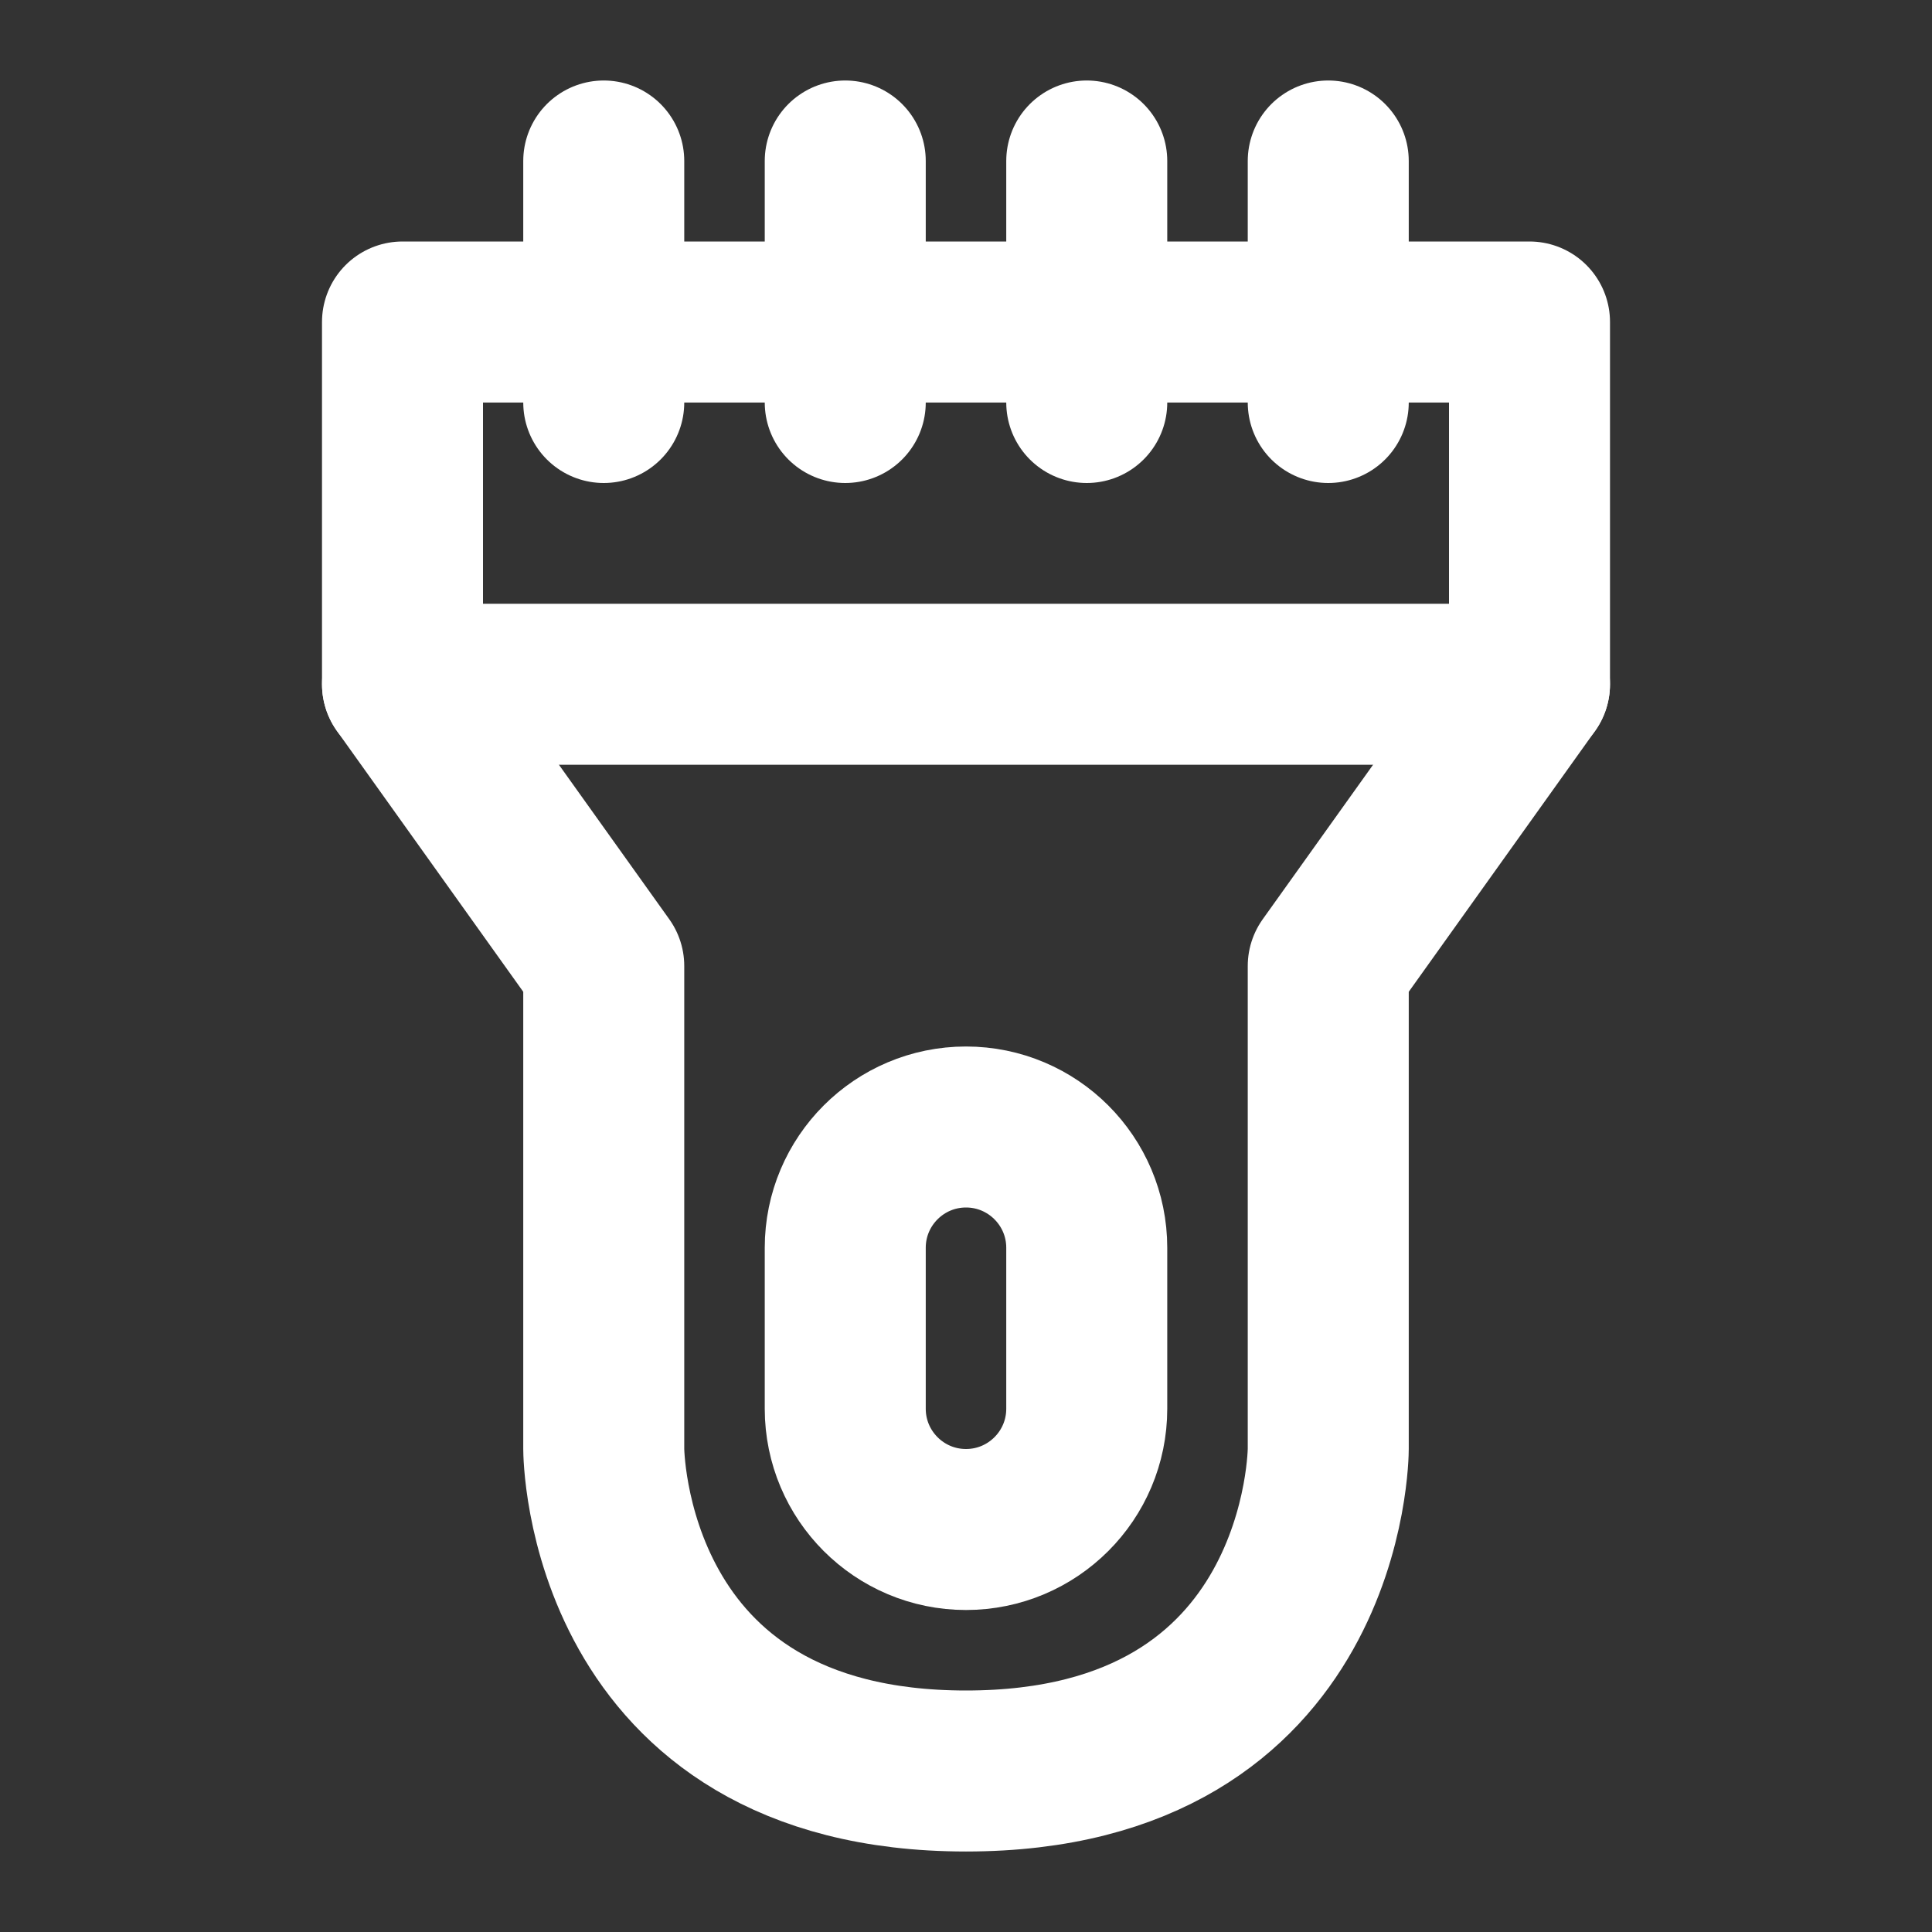 <svg width="24" height="24" viewBox="0 0 24 24" fill="none" xmlns="http://www.w3.org/2000/svg">
<rect x="0" y="0" width="24" height="24" fill="#333333" stroke="none"/>
<path d="M7.5 2V5M10.5 2V5M13.5 2V5M5 4H19V8.5L16.5 12V18C16.5 18 16.5 22 12 22C7.5 22 7.5 18 7.5 18V12L5 8.5V4Z" stroke="white" stroke-width="2" stroke-linecap="round" stroke-linejoin="round"/>
<path d="M13.5 15.5C13.5 14.672 12.828 14 12 14C11.172 14 10.5 14.672 10.5 15.5V17.5C10.5 18.328 11.172 19 12 19C12.828 19 13.5 18.328 13.5 17.5V15.5Z" stroke="white" stroke-width="2" stroke-linecap="round" stroke-linejoin="round"/>
<path d="M5 8.5H19M16.5 2V5" stroke="white" stroke-width="2" stroke-linecap="round" stroke-linejoin="round"/>
</svg>
